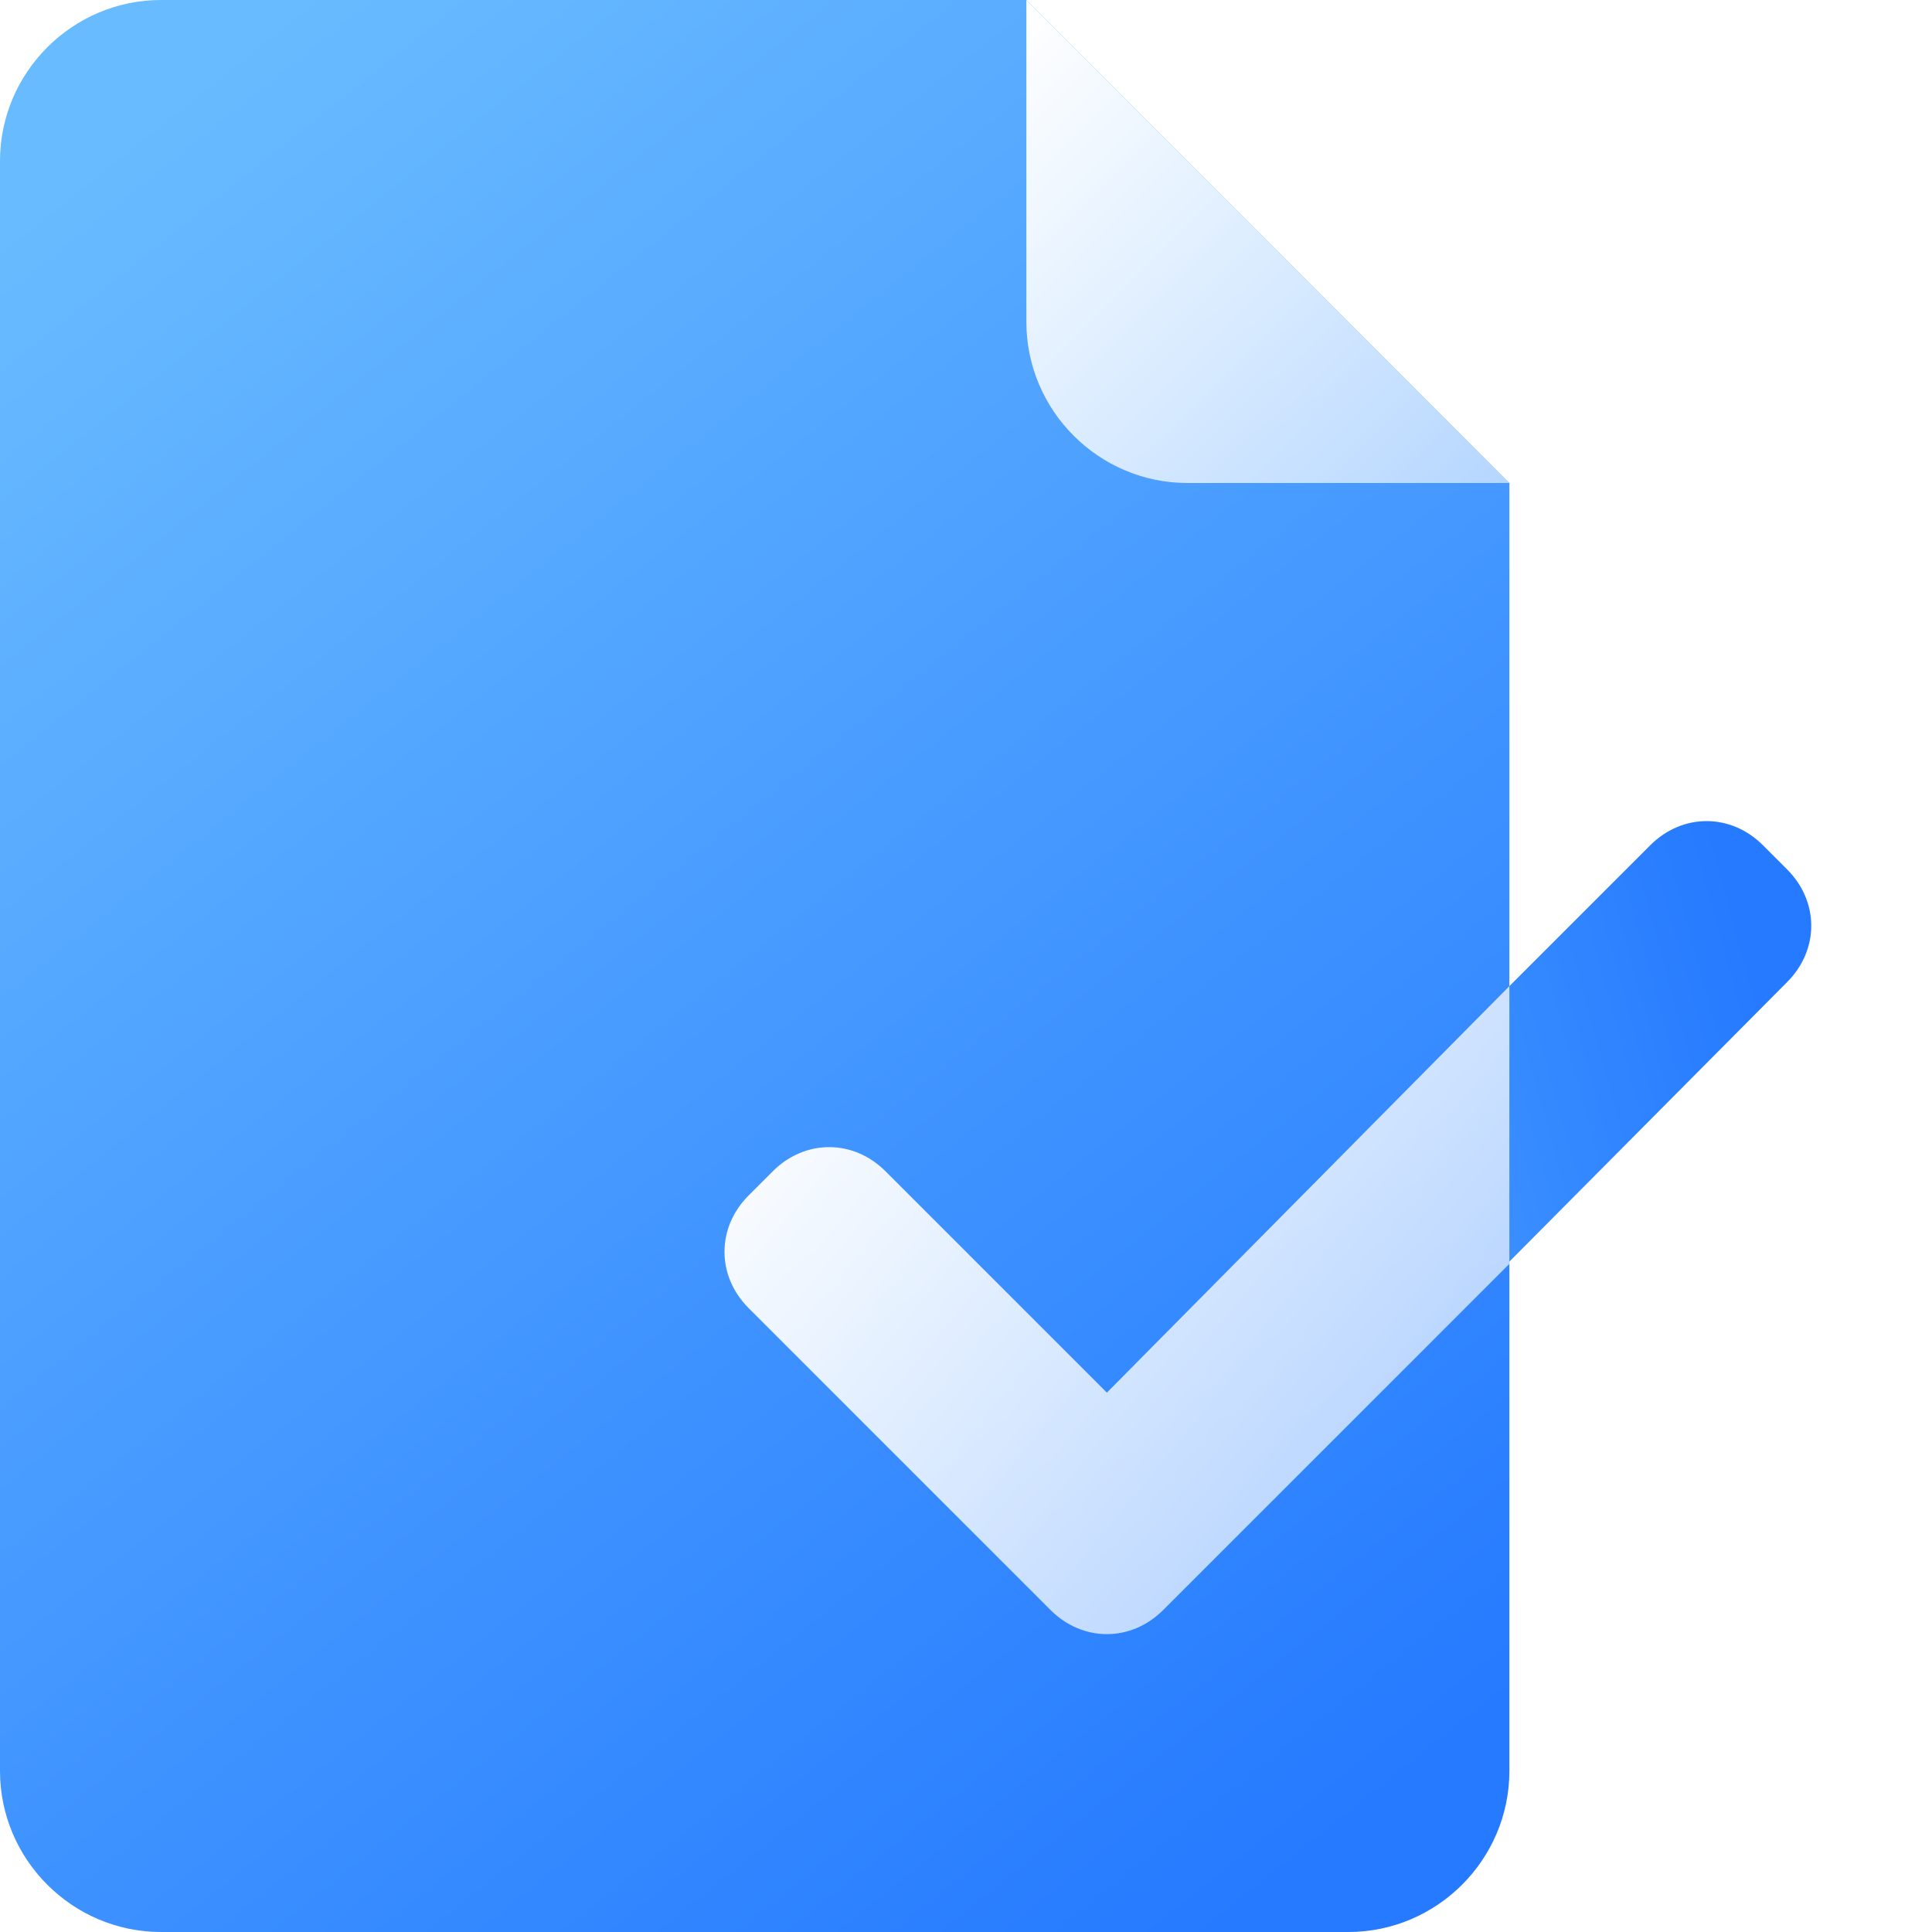 <?xml version="1.0" encoding="utf-8"?>
<!-- Generator: Adobe Illustrator 24.0.2, SVG Export Plug-In . SVG Version: 6.00 Build 0)  -->
<svg version="1.1" id="layer_1" xmlns="http://www.w3.org/2000/svg" xmlns:xlink="http://www.w3.org/1999/xlink" x="0px" y="0px"
	 viewBox="0 0 48 48" style="enable-background:new 0 0 48 48;" xml:space="preserve">
<style type="text/css">
	.st0{fill-rule:evenodd;clip-rule:evenodd;fill:#FFFFFF;}
	.st1{fill-rule:evenodd;clip-rule:evenodd;fill:url(#SVGID_1_);}
	.st2{fill-rule:evenodd;clip-rule:evenodd;fill:url(#SVGID_2_);}
	.st3{fill-rule:evenodd;clip-rule:evenodd;fill:url(#SVGID_3_);}
	.st4{fill-rule:evenodd;clip-rule:evenodd;fill:url(#SVGID_4_);}
	.st5{fill-rule:evenodd;clip-rule:evenodd;fill:url(#SVGID_5_);}
	.st6{fill-rule:evenodd;clip-rule:evenodd;fill:url(#SVGID_6_);}
	.st7{fill-rule:evenodd;clip-rule:evenodd;fill:url(#SVGID_7_);}
	.st8{fill-rule:evenodd;clip-rule:evenodd;fill:url(#SVGID_8_);}
	.st9{fill-rule:evenodd;clip-rule:evenodd;fill:url(#SVGID_9_);}
	.st10{fill-rule:evenodd;clip-rule:evenodd;fill:url(#SVGID_10_);}
	.st11{fill-rule:evenodd;clip-rule:evenodd;fill:url(#SVGID_11_);}
	.st12{fill-rule:evenodd;clip-rule:evenodd;fill:url(#SVGID_12_);}
	.st13{fill-rule:evenodd;clip-rule:evenodd;fill:url(#SVGID_13_);}
	.st14{fill-rule:evenodd;clip-rule:evenodd;fill:url(#SVGID_14_);}
	.st15{fill-rule:evenodd;clip-rule:evenodd;fill:url(#SVGID_15_);}
	.st16{fill-rule:evenodd;clip-rule:evenodd;fill:url(#SVGID_16_);}
	.st17{fill-rule:evenodd;clip-rule:evenodd;fill:url(#SVGID_17_);}
</style>
<g>
	<path class="st0" d="M0,0h48v48H0V0z"/>

		<linearGradient id="SVGID_1_" gradientUnits="userSpaceOnUse" x1="-503.809" y1="226.713" x2="-502.809" y2="226.396" gradientTransform="matrix(18.385 -18.385 -10.341 -10.341 11628.163 -6881.372)">
		<stop  offset="0" style="stop-color:#69BBFF"/>
		<stop  offset="1" style="stop-color:#257AFF"/>
	</linearGradient>
	<path class="st1" d="M27.5,34.5L41,21c0.8-0.8,2-0.8,2.8,0l0.6,0.6c0.8,0.8,0.8,2,0,2.8L28.9,40c-0.8,0.8-2,0.8-2.8,0l-7.5-7.5
		c-0.8-0.8-0.8-2,0-2.8l0.6-0.6c0.8-0.8,2-0.8,2.8,0L27.5,34.5z"/>

		<linearGradient id="SVGID_2_" gradientUnits="userSpaceOnUse" x1="-494.977" y1="260.757" x2="-494.366" y2="259.757" gradientTransform="matrix(37.5 0 0 -48 18567.391 12517.551)">
		<stop  offset="0" style="stop-color:#69BBFF"/>
		<stop  offset="1" style="stop-color:#257AFF"/>
	</linearGradient>
	<path class="st2" d="M4,0h21.5l12,12v32c0,2.2-1.8,4-4,4H4c-2.2,0-4-1.8-4-4V4C0,1.8,1.8,0,4,0z"/>

		<linearGradient id="SVGID_3_" gradientUnits="userSpaceOnUse" x1="-482.572" y1="247.177" x2="-481.572" y2="246.499" gradientTransform="matrix(19.527 0 0 -16.08 9442.615 3999.892)">
		<stop  offset="0" style="stop-color:#FFFFFF"/>
		<stop  offset="1" style="stop-color:#FFFFFF;stop-opacity:0.6"/>
	</linearGradient>
	<path class="st3" d="M37.5,24.5v6.9l-8,8L28.9,40c-0.8,0.8-2,0.8-2.8,0l-7.5-7.5c-0.8-0.8-0.8-2,0-2.8c0,0,0,0,0,0l0.6-0.6
		c0.8-0.8,2-0.8,2.8,0l5.5,5.5L37.5,24.5L37.5,24.5z"/>

		<linearGradient id="SVGID_4_" gradientUnits="userSpaceOnUse" x1="-466.505" y1="240.102" x2="-465.505" y2="239.102" gradientTransform="matrix(12 0 0 -12 5621.152 2883.637)">
		<stop  offset="0" style="stop-color:#FFFFFF"/>
		<stop  offset="1" style="stop-color:#FFFFFF;stop-opacity:0.6"/>
	</linearGradient>
	<path class="st4" d="M25.5,0v8c0,2.2,1.8,4,4,4h8L25.5,0z"/>
</g>
</svg>
